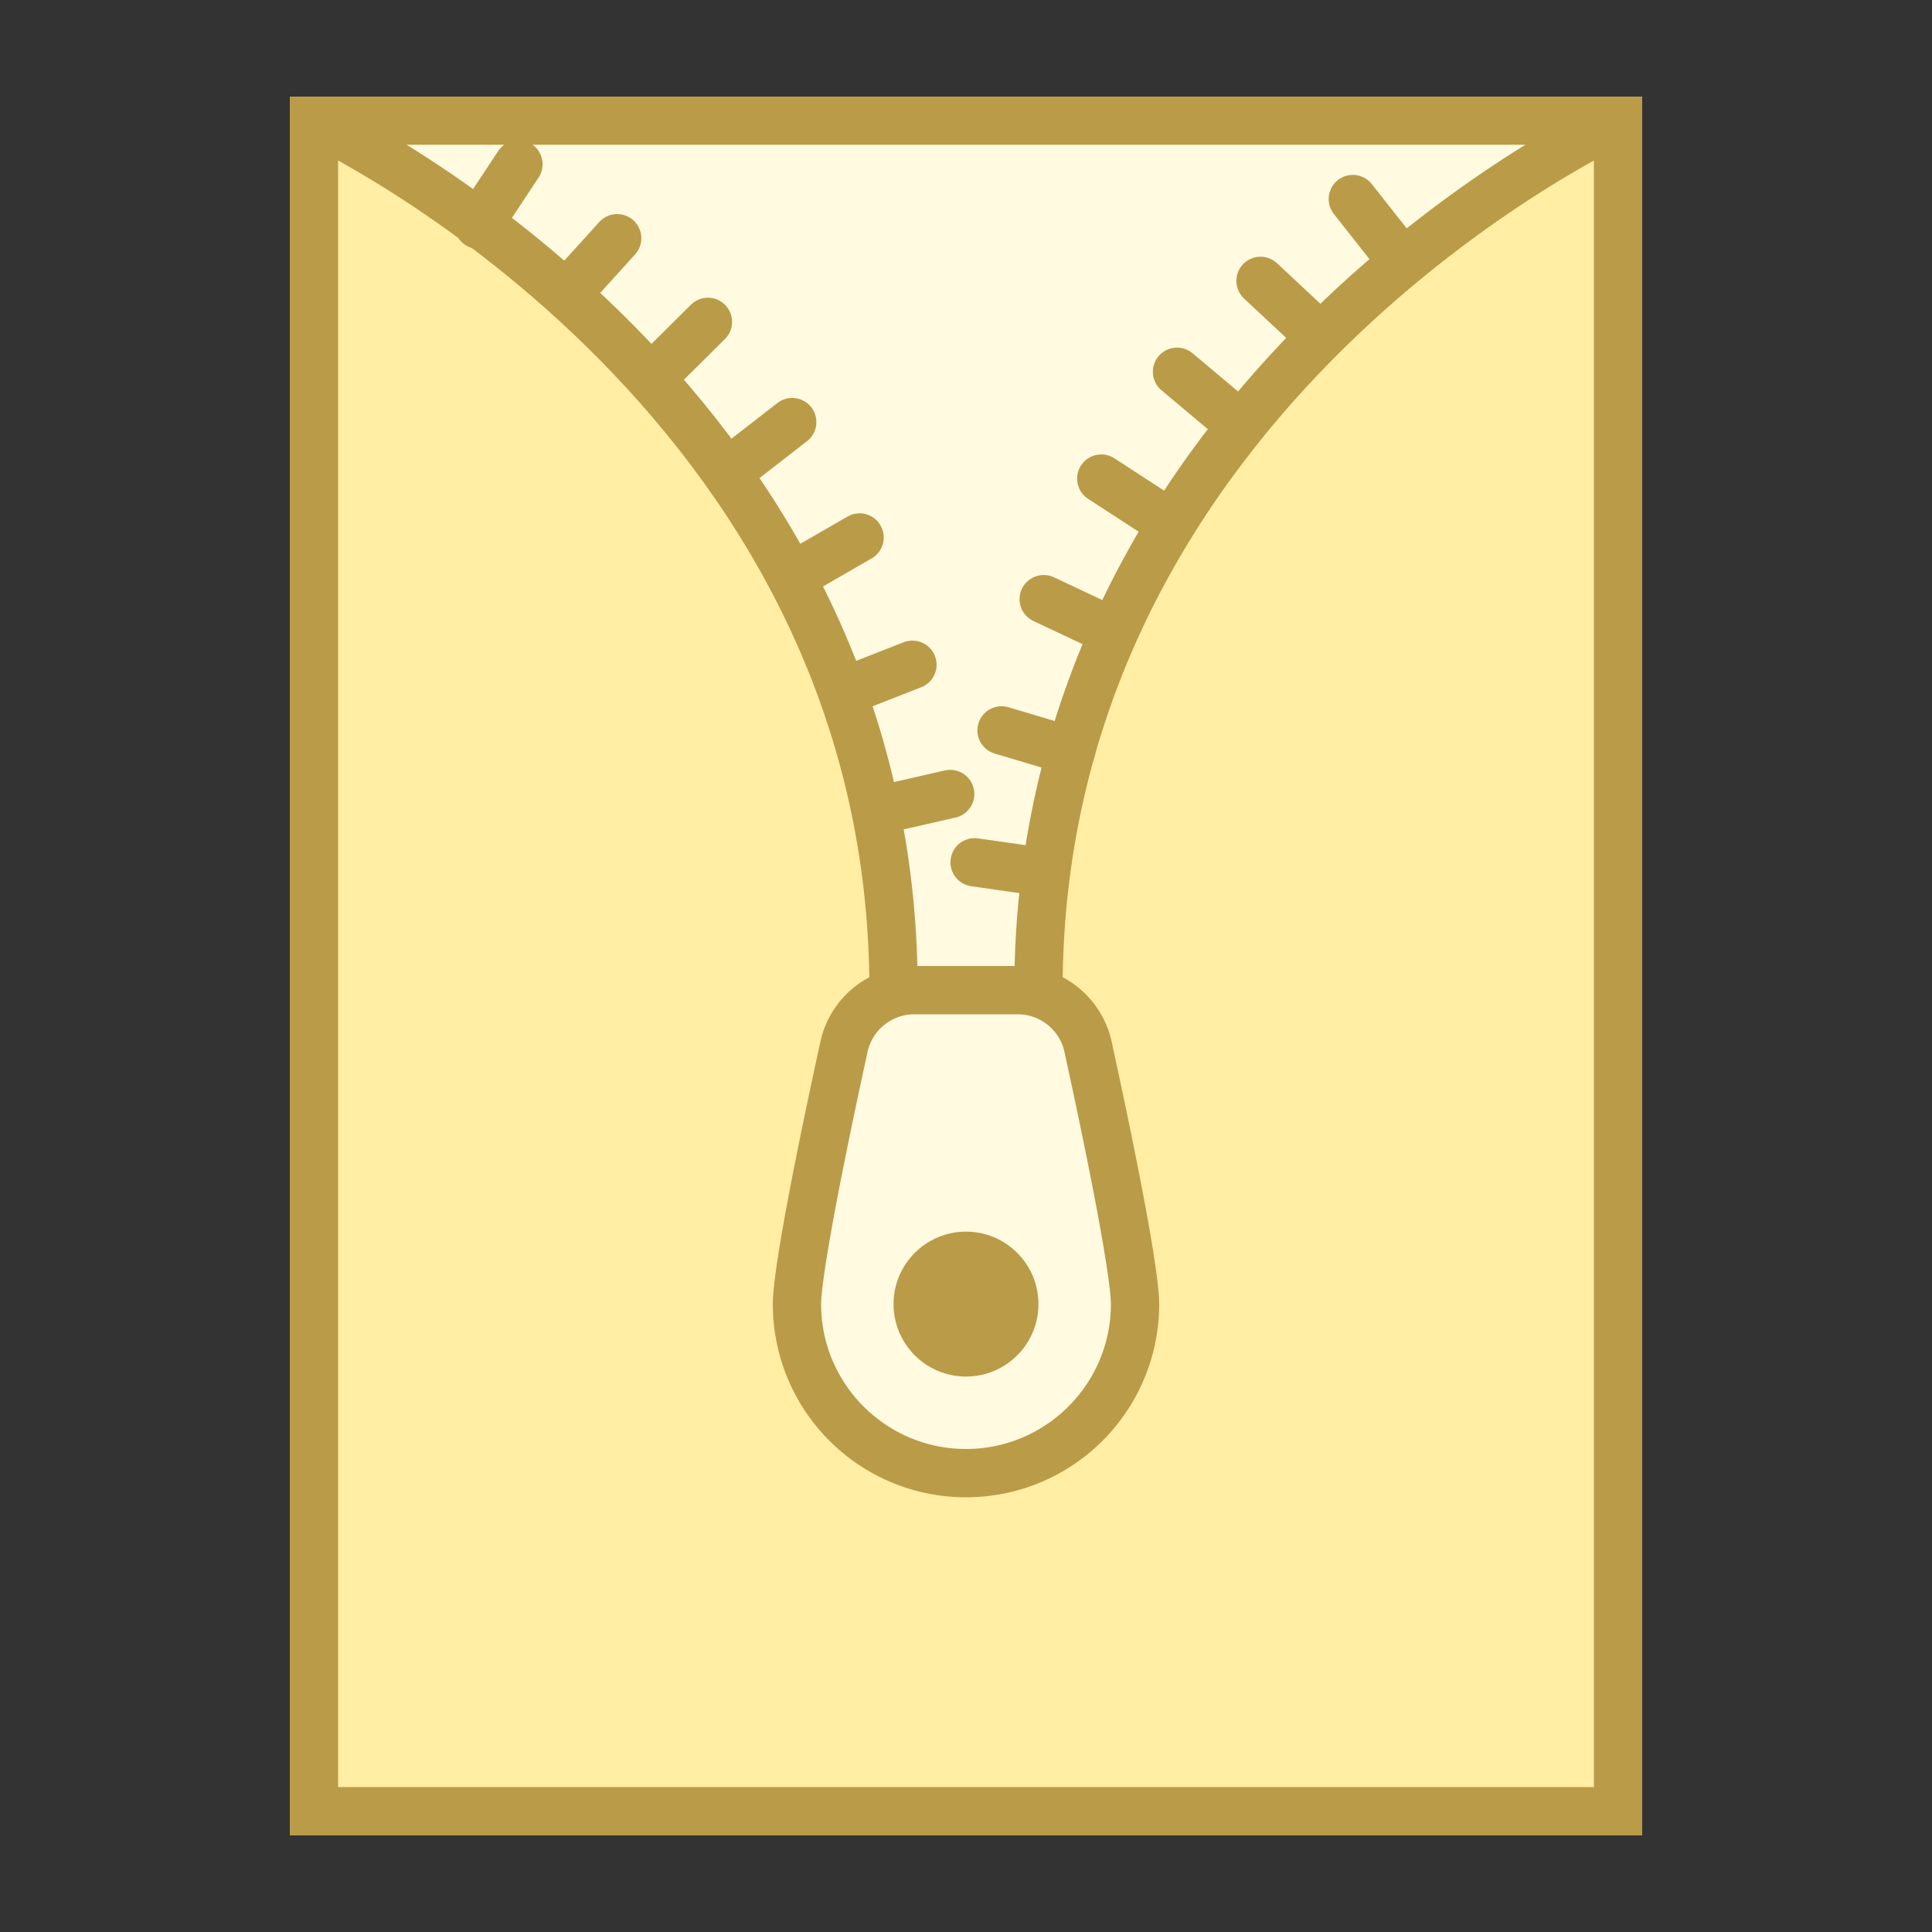 <svg viewBox="0 0 40 40" xmlns="http://www.w3.org/2000/svg"><rect x="0" y="0" width="40" height="40" fill="#333333" stroke="none"/><path fill="#ffeea3" d="M6.5 2.5h27v35h-27z"></path><path d="M33 3v34H7V3h26m1-1H6v36h28V2z" fill="#ba9b48"></path><path d="M32.462 3H7.538S19 11 19 21h2C23 7 32.462 3 32.462 3z" fill="#fffae0"></path><path d="M33.5 2.5s-12 5.538-12 18" fill="none" stroke="#ba9b48" stroke-miterlimit="10"></path><path fill="none" stroke="#ba9b48" stroke-linecap="round" stroke-linejoin="round" stroke-miterlimit="10" d="M28.009 4.121l.929 1.178M26.098 5.815l1.096 1.024M24.369 7.697l1.149.965M22.801 9.909l1.258.818M21.609 12.405l1.357.639M20.736 15.122l1.438.429M20.178 17.853l1.338.191"></path><path d="M6.5 2.5s12 5.538 12 18" fill="none" stroke="#ba9b48" stroke-miterlimit="10"></path><path fill="none" stroke="#ba9b48" stroke-linecap="round" stroke-linejoin="round" stroke-miterlimit="10" d="M10.733 3.401l-.827 1.251M12.778 4.932l-1.007 1.111M14.657 6.664l-1.065 1.057M16.402 8.739l-1.185.92M17.797 11.128l-1.3.749M18.891 13.763l-1.397.547M19.673 16.439l-1.318.301"></path><path d="M20 30.5c-1.93 0-3.5-1.57-3.5-3.5 0-.547.354-2.488.973-5.325a1.488 1.488 0 011.465-1.175h2.125c.711 0 1.314.483 1.465 1.175.618 2.837.972 4.778.972 5.325 0 1.93-1.57 3.5-3.5 3.5z" fill="#fffae0"></path><path d="M21.063 21a.99.99 0 01.976.782C22.931 25.874 23 26.81 23 27c0 1.654-1.346 3-3 3s-3-1.346-3-3c0-.19.069-1.126.961-5.218a.99.99 0 01.976-.782h2.126m0-1h-2.125c-.941 0-1.753.65-1.953 1.569C16.589 23.381 16 26.216 16 27a4 4 0 008 0c0-.784-.589-3.619-.984-5.431A1.993 1.993 0 0021.063 20z" fill="#ba9b48"></path><g><circle cx="20" cy="27" r="1.5" fill="#ba9b48"></circle></g></svg>